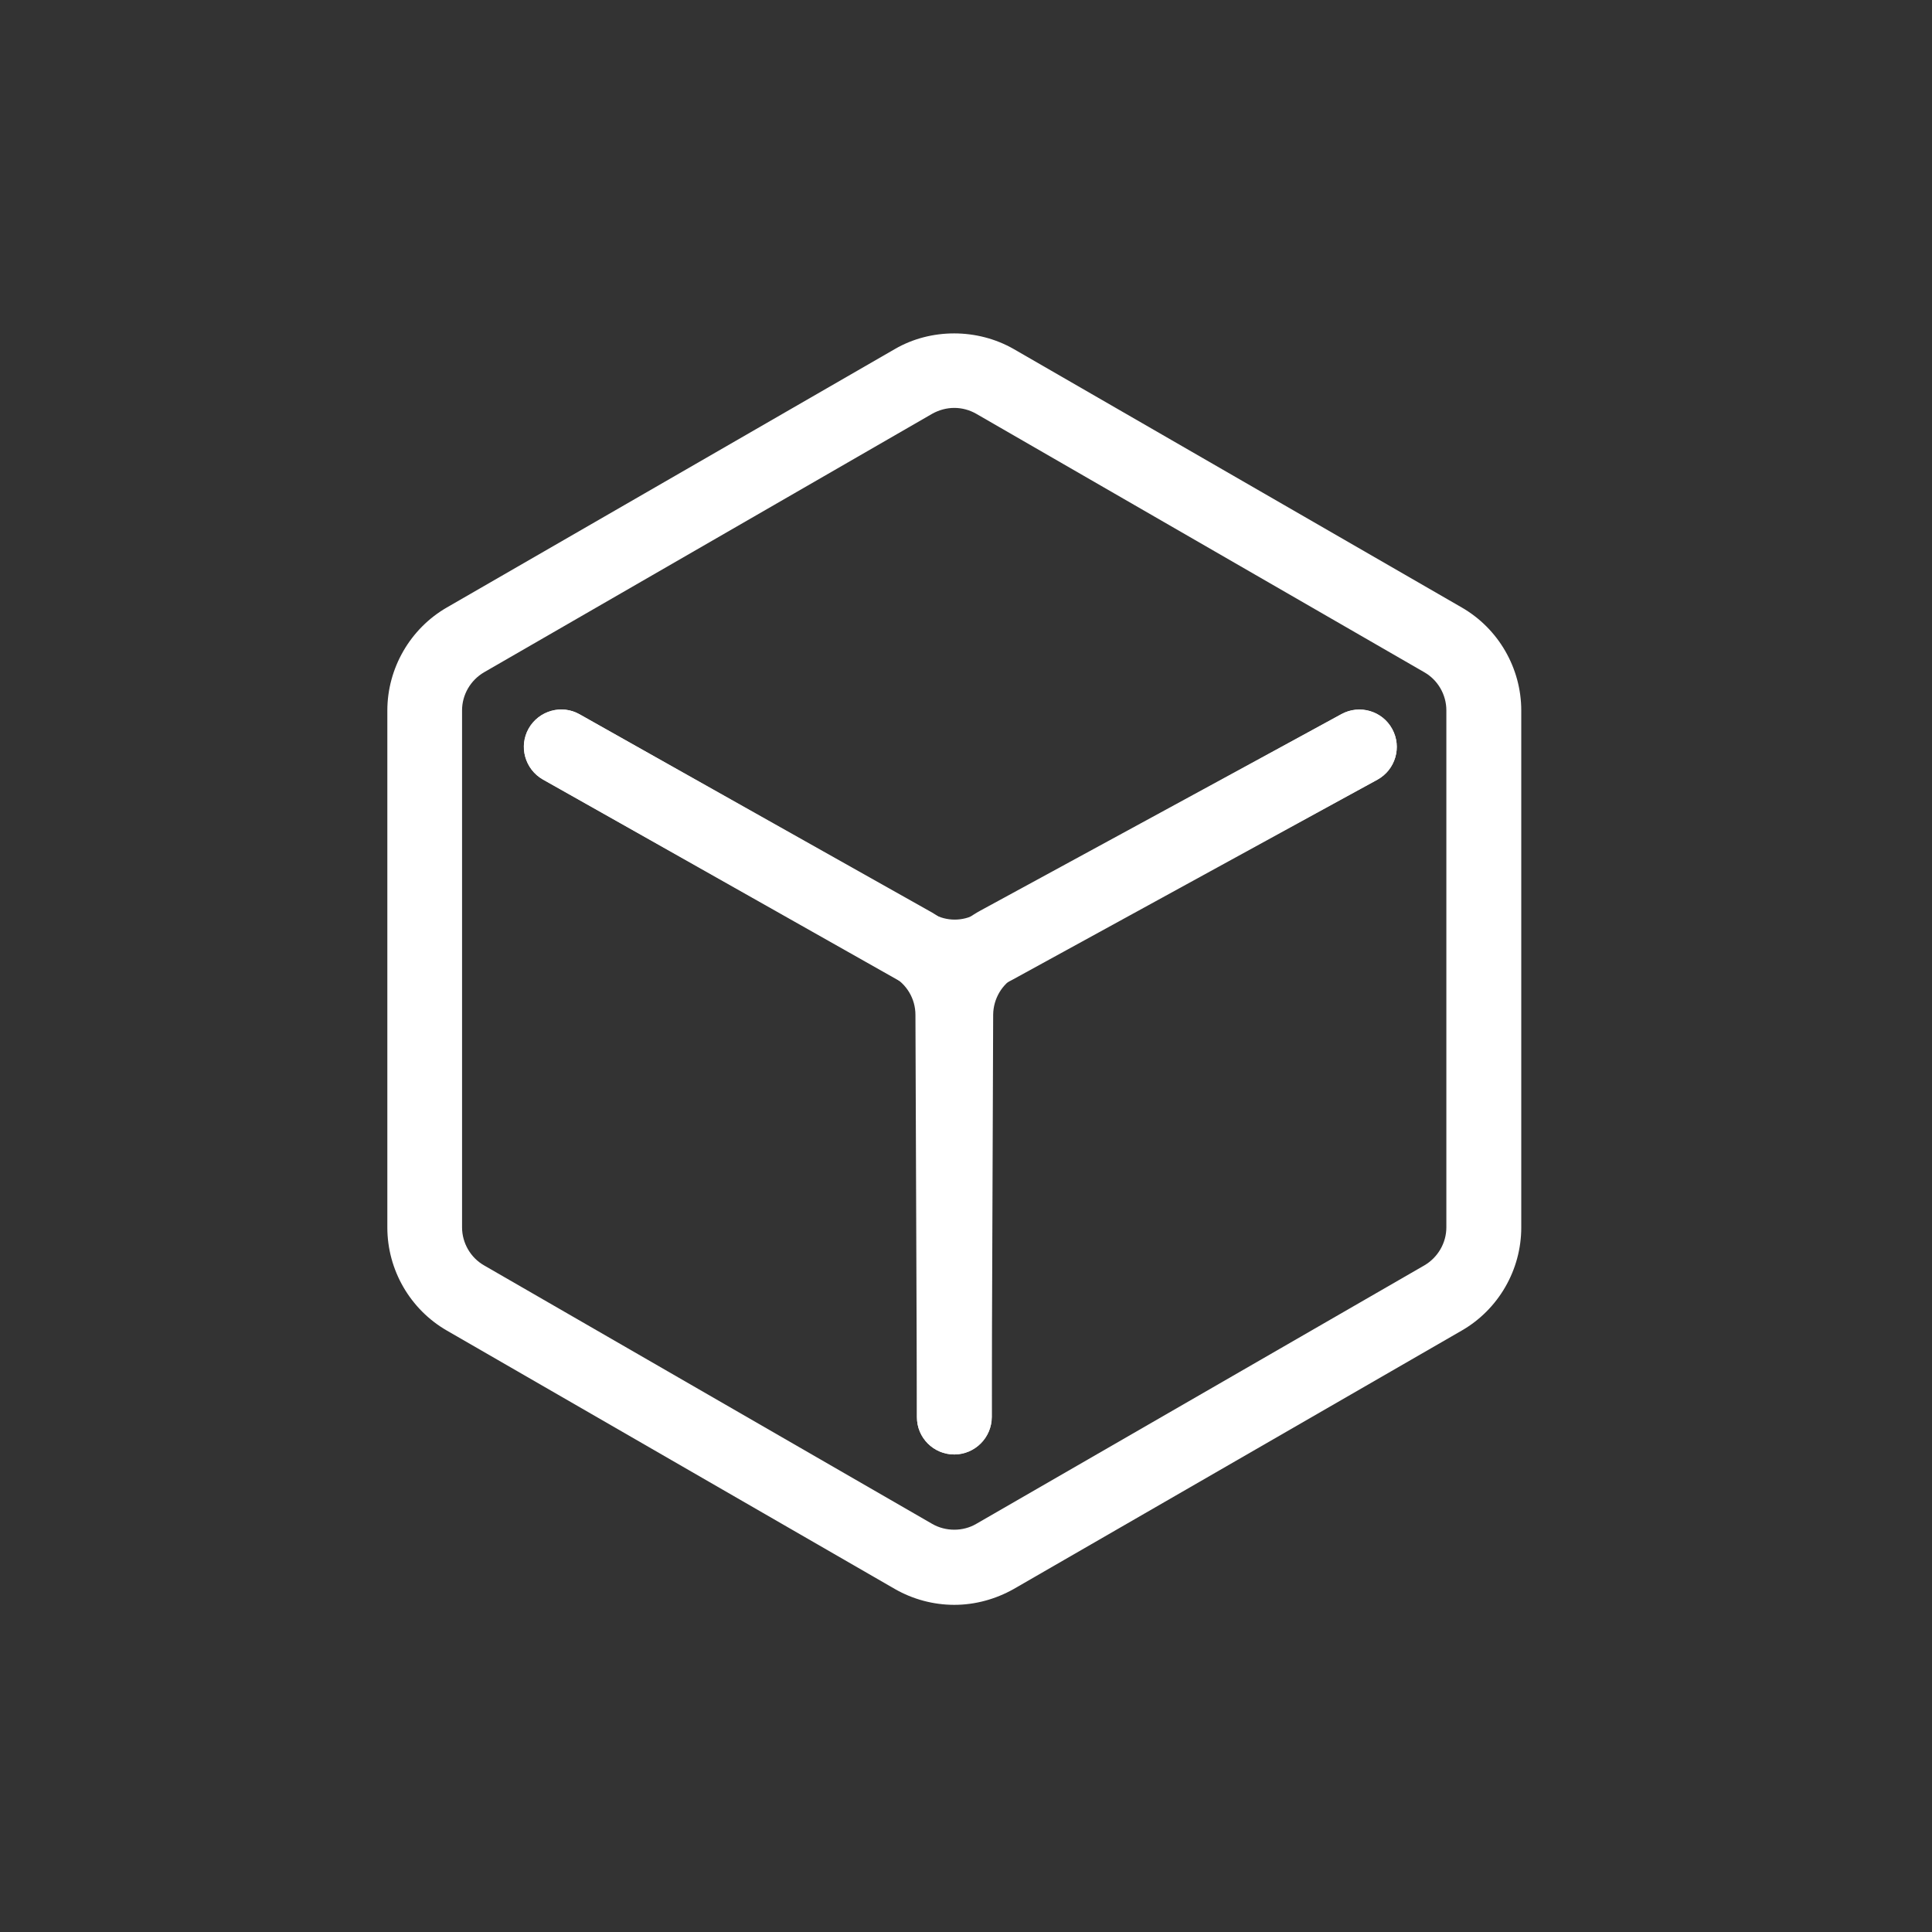 <?xml version="1.0" standalone="no"?><!DOCTYPE svg PUBLIC "-//W3C//DTD SVG 1.1//EN" "http://www.w3.org/Graphics/SVG/1.1/DTD/svg11.dtd"><svg t="1562116383576" class="icon" viewBox="0 0 1024 1024" version="1.1" xmlns="http://www.w3.org/2000/svg" p-id="2362" xmlns:xlink="http://www.w3.org/1999/xlink" width="200" height="200"><rect x="0" y="0" width="1024" height="1024" fill="#333333" stroke="none"/><defs><style type="text/css"></style></defs><path d="M505.8 850.6c-11 0-21.9-2.9-31.5-8.4l-237.5-137c-19.4-11.2-31.5-32.1-31.5-54.6v-274c0-22.4 12.1-43.4 31.5-54.6l237.5-137c19.1-11.1 43.8-11 63 0l237.5 137c19.4 11.2 31.5 32.1 31.5 54.6v274c0 22.5-12.1 43.4-31.5 54.6l-237.5 137c-9.6 5.4-20.4 8.4-31.5 8.4z m0-634.4c-4.1 0-8.1 1.1-11.7 3.1l-237.5 137c-7.2 4.2-11.7 11.9-11.7 20.2v274c0 8.3 4.5 16.1 11.7 20.2l237.5 137c7.1 4.1 16.3 4.1 23.3 0l237.5-137c7.2-4.2 11.7-11.9 11.7-20.2v-274c0-8.3-4.5-16.1-11.7-20.2l-237.5-137c-3.5-2-7.5-3.1-11.6-3.1z" p-id="2363" fill="#ffffff"></path><path d="M506.1 527.2c-10.7 0-21.3-2.7-31-8.2L287.7 413.1c-9.5-5.4-12.9-17.5-7.5-27s17.5-12.9 27-7.5l187.4 105.8c7.1 4 15.6 4 22.7 0.1l193.7-106c9.6-5.3 21.7-1.7 26.9 7.9 5.3 9.6 1.7 21.6-7.9 26.9L536.4 519.4c-9.5 5.2-19.9 7.8-30.3 7.8z" p-id="2364" fill="#ffffff"></path><path d="M505.8 770.9c-11 0-19.9-8.9-19.8-19.9l0.8-213.3c0.1-23 12.7-44.1 32.9-55.1L711 378.5c9.6-5.2 21.7-1.7 26.9 7.9 5.2 9.6 1.7 21.7-8 26.9L538.6 517.4c-7.5 4.1-12.1 11.9-12.2 20.4l-0.8 213.3c0 10.9-8.9 19.8-19.8 19.8z" p-id="2365" fill="#ffffff"></path><path d="M505.8 770.9c-10.9 0-19.8-8.8-19.8-19.7l-0.8-213.3c0-8.6-4.7-16.4-12.2-20.5L287.8 413.2c-9.5-5.4-12.9-17.5-7.6-27 5.4-9.5 17.5-13 27-7.6l185.1 104.1c20 10.9 32.6 32 32.6 55l0.8 213.2c0 11-8.9 19.9-19.9 20 0.1 0 0 0 0 0z" p-id="2366" fill="#ffffff"></path></svg>